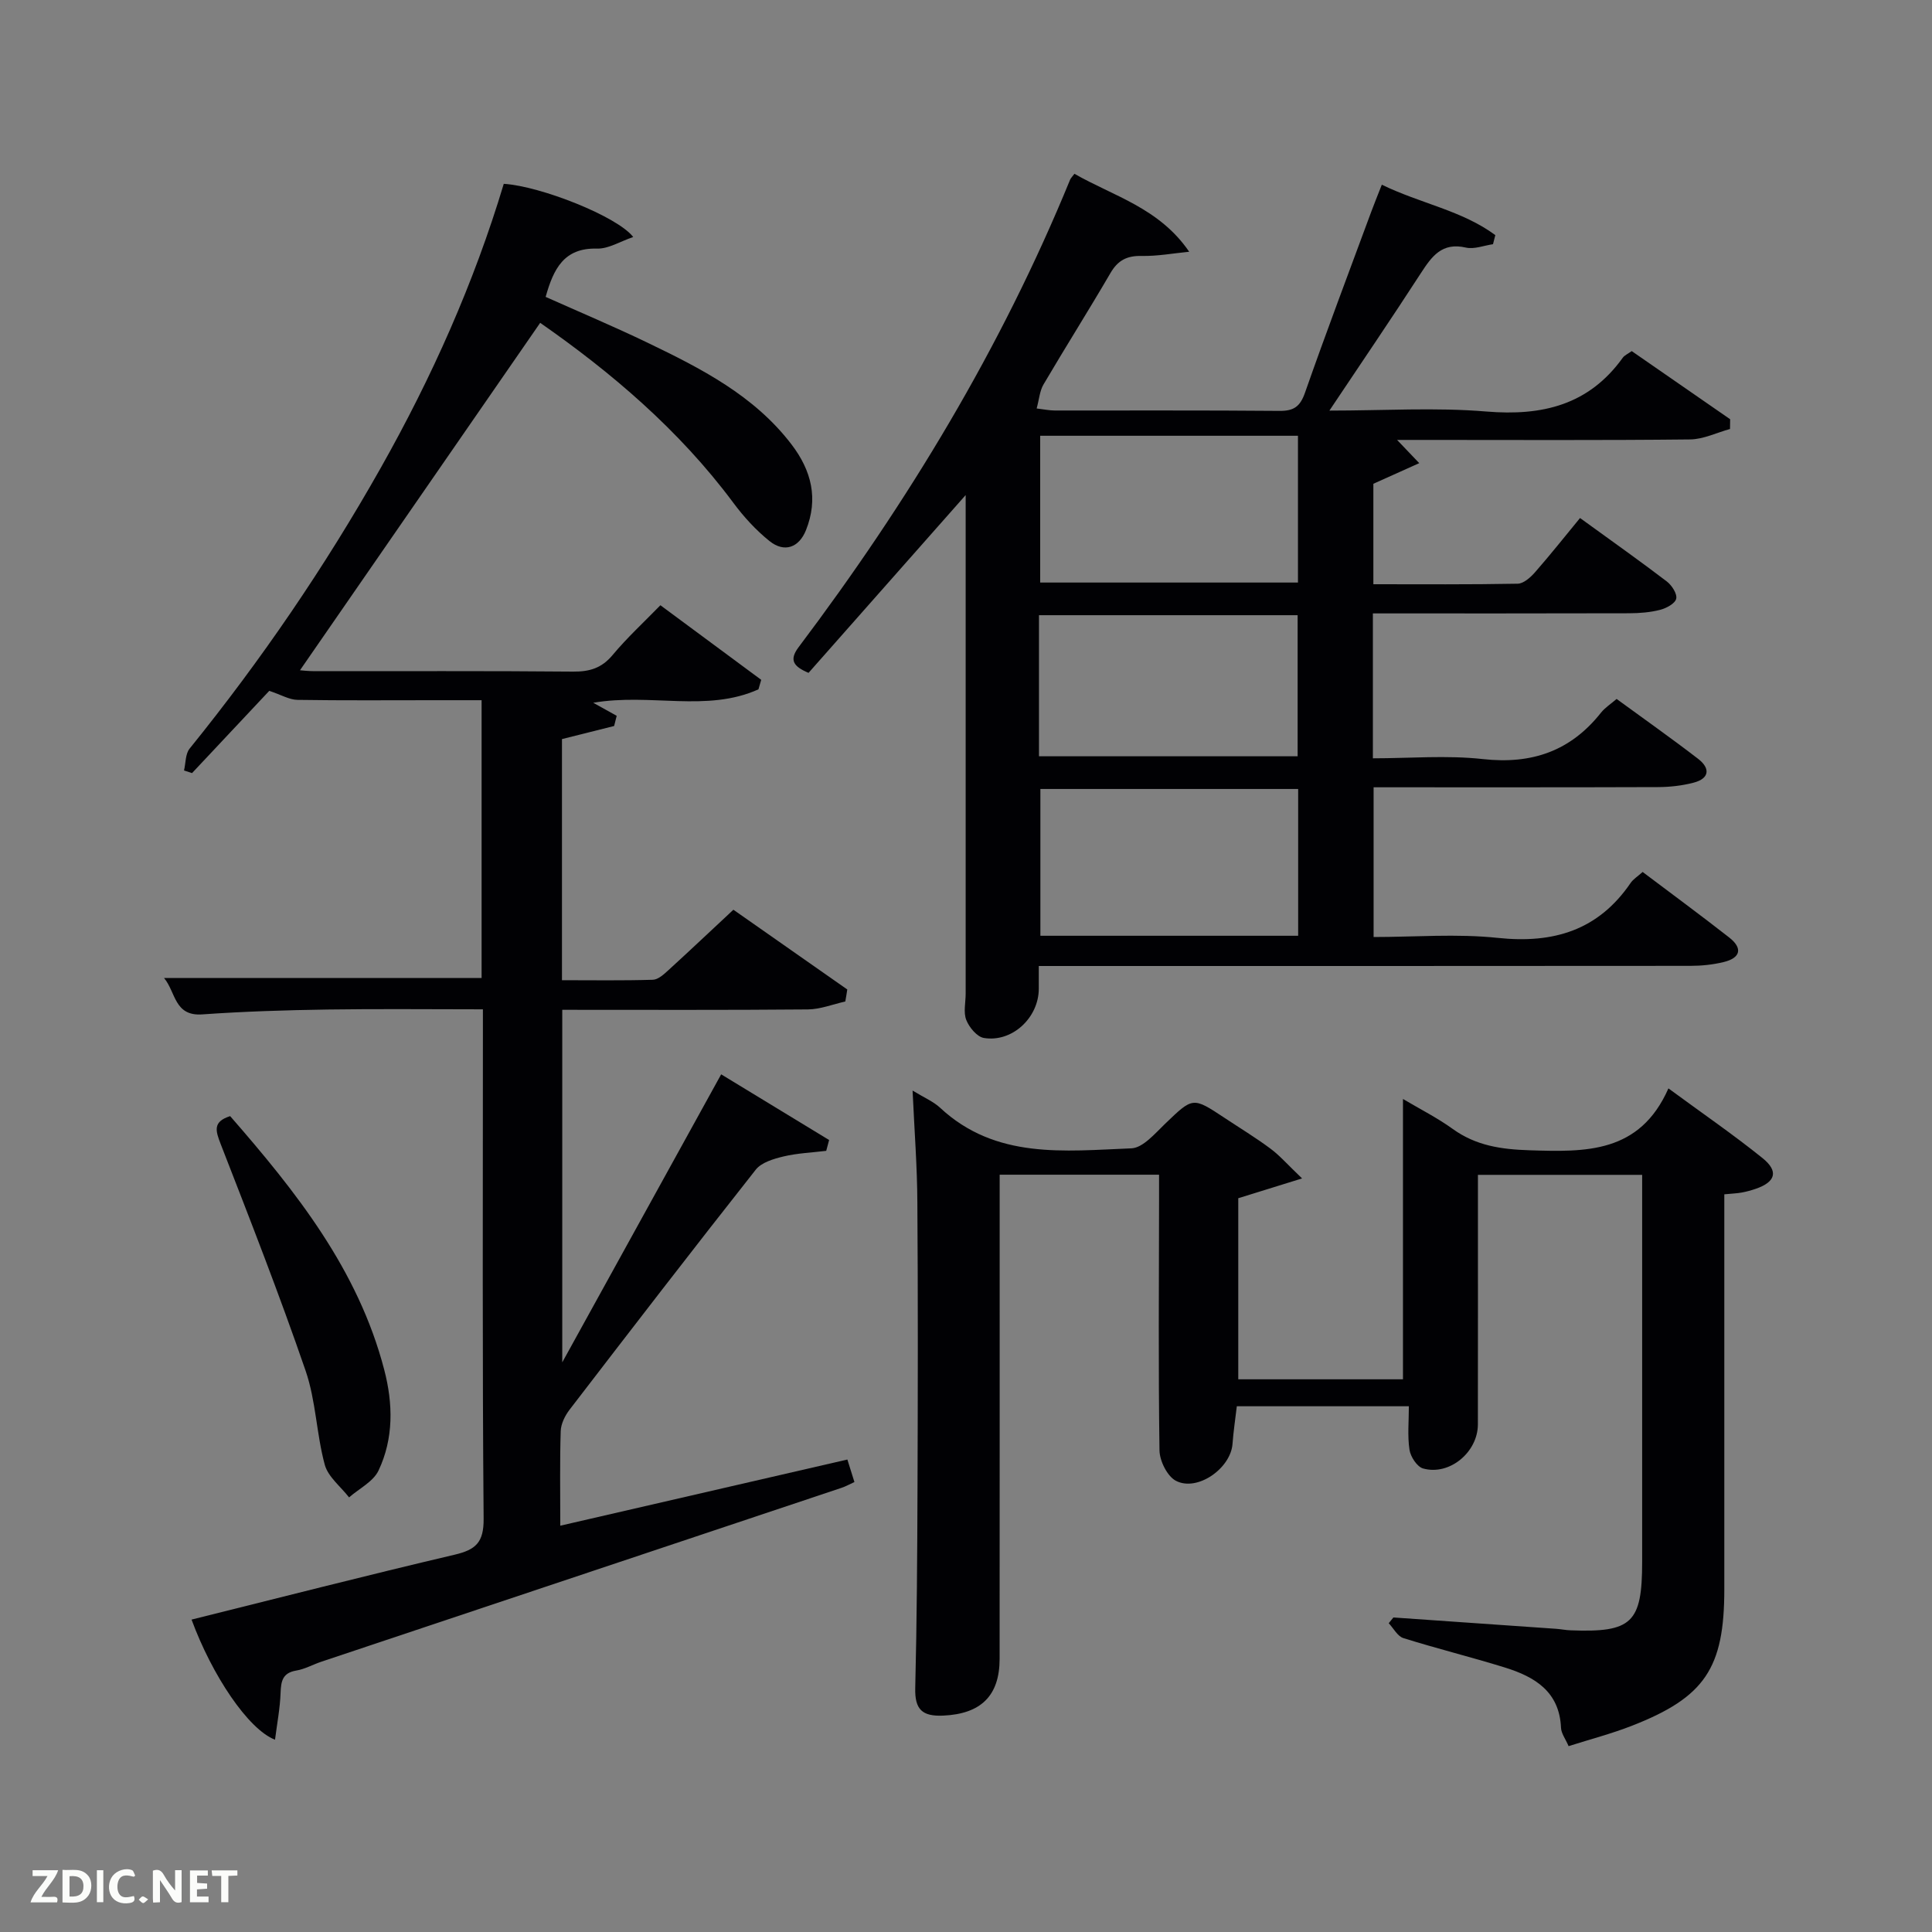 <svg enable-background="new 0 0 400 400" viewBox="0 0 400 400" xmlns="http://www.w3.org/2000/svg"><rect x="0" y="0" width="400" height="400" fill="#808080" stroke="none"/><path d="m175.01 207.35c-2.58.57-5.15 1.61-7.73 1.64-16.82.15-33.64.08-50.87.08v72.99c11.17-20.25 21.86-39.61 32.9-59.63 7.69 4.68 15.02 9.14 22.35 13.6-.2.75-.4 1.5-.6 2.24-2.97.36-5.99.48-8.88 1.17-2.03.49-4.53 1.23-5.71 2.73-12.99 16.46-25.79 33.08-38.56 49.71-.94 1.23-1.77 2.91-1.82 4.41-.2 6.31-.09 12.64-.09 19.59 20.02-4.61 39.63-9.13 59.44-13.7.52 1.66.95 3.03 1.46 4.66-.93.42-1.79.91-2.7 1.21-35.9 12.01-71.8 24-107.7 36-1.73.58-3.39 1.53-5.16 1.82-2.85.48-3.16 2.19-3.25 4.63-.11 3.16-.72 6.3-1.15 9.69-5.55-2.14-13.03-13.32-17.28-24.87 18.16-4.52 36.26-9.16 54.44-13.43 4.39-1.03 6.07-2.52 6.03-7.45-.28-33.16-.15-66.32-.15-99.48 0-1.8 0-3.6 0-5.99-10.98 0-21.59-.12-32.19.04-8.64.13-17.29.4-25.91 1.01-5.83.41-5.46-4.61-7.92-7.54h65.75c0-18.87 0-37.8 0-57.51-3.16 0-6.41 0-9.66 0-9.5 0-19 .08-28.49-.07-1.65-.03-3.29-1.02-5.81-1.87-4.88 5.2-10.44 11.11-15.99 17.03-.55-.18-1.1-.36-1.66-.54.36-1.53.27-3.43 1.16-4.53 14.79-18.29 28.01-37.63 39.57-58.12 10.57-18.73 19.29-38.24 25.47-58.81 7.58.46 23.53 6.75 26.8 11.01-2.69.91-5.12 2.47-7.51 2.4-6.82-.18-8.99 4.18-10.62 10 6.98 3.12 14.11 6.12 21.07 9.47 11.11 5.35 22.09 10.93 29.84 21.08 4.14 5.42 5.58 11.25 2.99 17.74-1.45 3.63-4.48 4.72-7.54 2.27-2.82-2.26-5.34-5.02-7.5-7.93-11.26-15.15-25.42-27.11-39.99-37.26-16.69 24.15-33.26 48.1-49.73 71.93.27.02 1.66.19 3.04.19 17.83.02 35.66-.08 53.49.09 3.43.03 5.93-.72 8.19-3.43 2.96-3.55 6.39-6.71 9.9-10.31 7.19 5.32 14.03 10.38 20.87 15.44-.19.66-.38 1.31-.57 1.97-10.7 4.82-22.33.74-34.21 2.78 1.83 1.02 3.34 1.86 4.86 2.7-.18.7-.35 1.41-.53 2.11-3.46.87-6.93 1.74-10.8 2.71v49.92c6.27 0 12.55.1 18.81-.09 1.1-.03 2.29-1.13 3.22-1.98 4.41-4.02 8.75-8.13 13.46-12.52 7.95 5.57 15.77 11.04 23.58 16.51-.12.85-.27 1.67-.41 2.49z" fill="#010104"/><path d="m284.24 127v30c7.61 0 15.28-.67 22.78.16 10.12 1.12 18.15-1.65 24.45-9.61.81-1.02 1.98-1.76 3.23-2.84 5.67 4.14 11.36 8.15 16.88 12.4 2.55 1.96 2.37 4.08-.96 4.94-2.38.62-4.91.9-7.37.91-19.49.07-38.98.04-58.86.04v31c8.53 0 17.2-.72 25.71.18 11.54 1.22 20.8-1.56 27.5-11.37.54-.79 1.43-1.33 2.49-2.28 6.04 4.55 12.03 8.96 17.9 13.55 2.91 2.27 2.35 4.27-1.15 5.11-2.23.54-4.58.78-6.88.78-43 .04-85.99.03-128.99.03-1.8 0-3.6 0-5.9 0v4.71c-.01 5.99-5.51 11.16-11.37 10.19-1.42-.24-3.04-2.19-3.64-3.72-.63-1.58-.13-3.61-.13-5.44 0-34.15 0-68.3 0-103.24-11.15 12.61-21.85 24.72-32.53 36.81-3.13-1.32-4.07-2.65-2.05-5.33 22.62-30.01 41.94-61.94 56.21-96.79.12-.29.38-.53.89-1.21 8.07 4.63 17.54 7.06 23.76 16.14-3.29.32-6.59.94-9.88.87-3.02-.06-4.89.91-6.42 3.54-4.52 7.75-9.32 15.34-13.87 23.08-.78 1.33-.89 3.05-1.41 4.96 1.58.19 2.67.42 3.75.42 15.5.02 31-.06 46.5.08 2.97.03 4.29-.87 5.3-3.75 4.39-12.54 9.1-24.96 13.7-37.42.62-1.67 1.29-3.32 2.21-5.66 8.01 3.9 16.62 5.34 23.5 10.44-.16.63-.32 1.25-.48 1.88-1.88.27-3.88 1.09-5.61.7-4.99-1.15-7.08 1.84-9.36 5.35-6.03 9.31-12.27 18.48-18.9 28.4 11.32 0 21.96-.69 32.48.19 11.59.96 21.22-1.34 28.26-11.14.36-.5 1.03-.78 1.85-1.37 6.8 4.71 13.59 9.41 20.38 14.11-.01.67-.02 1.35-.03 2.02-2.75.75-5.5 2.13-8.26 2.16-18.33.2-36.66.1-55 .1-1.61 0-3.22 0-5.67 0 1.65 1.73 2.72 2.85 4.59 4.81-3.38 1.52-6.22 2.8-9.5 4.27v20.8c10.02 0 19.95.08 29.88-.11 1.23-.02 2.67-1.32 3.6-2.38 3.19-3.64 6.19-7.43 9.31-11.22 7.03 5.1 12.58 9.02 17.97 13.14 1.03.79 2.18 2.56 1.94 3.57-.23 1-2.04 1.97-3.33 2.3-2.06.53-4.26.7-6.4.71-17.49.05-34.98.03-53.07.03zm-68.88-36.78v30.39h53.37c0-10.32 0-20.25 0-30.39-17.85 0-35.44 0-53.37 0zm53.41 73.13c-18.09 0-35.79 0-53.37 0v30.39h53.37c0-10.18 0-20.1 0-30.39zm-53.66-6.77h53.55c0-9.87 0-19.58 0-29.21-18.04 0-35.74 0-53.55 0z" fill="#010104"/><path d="m188.94 225.79c2.4 1.47 4.29 2.25 5.7 3.56 11.52 10.73 25.78 8.95 39.6 8.4 2.39-.1 4.86-3.04 6.94-5.04 5.81-5.58 5.73-5.65 12.33-1.28 3.18 2.11 6.46 4.1 9.52 6.38 1.93 1.43 3.54 3.3 6.55 6.17-5.15 1.6-8.91 2.77-13.21 4.1v37.49h34.1c0-19.03 0-38.21 0-58.04 3.59 2.13 7.12 3.91 10.28 6.19 4.82 3.48 10.02 4.24 15.88 4.43 11.63.37 22.84.69 28.8-12.81 7.05 5.18 13.46 9.58 19.49 14.44 3.38 2.72 2.69 4.94-1.41 6.35-.94.32-1.91.59-2.89.77s-1.98.21-3.62.37v5.29 76.49c0 16.33-4.02 22.36-19.18 28.27-4.15 1.62-8.49 2.75-13.06 4.2-.64-1.5-1.52-2.63-1.57-3.8-.32-7.53-5.47-10.57-11.62-12.48-6.97-2.16-14.06-3.91-21.02-6.09-1.21-.38-2.03-2.02-3.03-3.08.32-.4.65-.79.97-1.19 11.24.78 22.48 1.56 33.72 2.35.99.07 1.98.28 2.97.31 12.7.49 14.81-1.54 14.81-14.17 0-24.83 0-49.66 0-74.49 0-1.8 0-3.6 0-5.64-11.36 0-22.3 0-34 0v5.18c0 15.5.01 31-.01 46.49-.01 5.75-5.88 10.66-11.35 9.12-1.24-.35-2.59-2.42-2.81-3.87-.44-2.89-.13-5.89-.13-9.01-12.22 0-23.68 0-35.62 0-.31 2.63-.7 5.2-.89 7.78-.36 5.06-7.26 9.96-11.71 7.66-1.79-.93-3.37-4.11-3.41-6.29-.25-17.16-.11-34.32-.09-51.49 0-1.79 0-3.57 0-5.6-11.08 0-21.68 0-33 0v5.27c0 31.66.01 63.32-.01 94.98-.01 7.7-3.94 11.39-11.69 11.74-4.35.19-5.89-1.28-5.78-5.7.34-13.82.42-27.65.47-41.48.07-19.66.11-39.33-.03-58.99-.03-7.43-.61-14.89-.99-23.24z" fill="#010104"/><path d="m47.65 231.08c13.62 15.62 26.5 31.78 31.9 52.51 1.84 7.05 1.97 14.22-1.18 20.87-1.09 2.3-4.01 3.73-6.1 5.56-1.73-2.24-4.34-4.24-5.03-6.76-1.73-6.37-1.83-13.24-3.96-19.44-5.43-15.79-11.52-31.36-17.58-46.93-1.08-2.78-1.69-4.65 1.95-5.81z" fill="#010104"/><g fill="#fbfcfa"><path d="m37.59 393.81c-.92.31-1.52.05-2-.78-.7-1.2-1.52-2.34-2.47-3.78v4.59c-.55.03-.95.05-1.41.07-.03-.37-.06-.64-.06-.91 0-1.91 0-3.81 0-5.7 1.13-.41 1.77-.03 2.29.91.62 1.11 1.38 2.14 2.31 3.19v-4.2h1.35v6.61z"/><path d="m12.94 393.88v-6.75c1.9.19 3.93-.54 5.37 1.29.8 1.01.78 2.88.03 3.97-1.37 1.97-3.4 1.51-5.4 1.49m1.45-1.22c2.04.12 2.92-.58 2.89-2.21-.03-1.51-.98-2.19-2.89-2z"/><path d="m11.81 393.87h-5.49c.68-2.18 2.47-3.48 3.51-5.45h-3.08v-1.21h5.29c-.71 2.13-2.44 3.48-3.47 5.51.86 0 1.63.04 2.39-.01.79-.05 1.14.21.85 1.16"/><path d="m39.33 393.86v-6.61h3.7v1.07h-2.22v1.52c.68.04 1.34.09 2.07.13v1.07c-.72.05-1.38.09-2.1.14v1.48h2.4v1.19h-3.85z"/><path d="m27.71 388.56c-1.15-.3-2.46-.61-3.1.64-.37.73-.41 1.93-.06 2.67.63 1.35 1.99.93 3.17.68.35.94-.01 1.32-.93 1.46-1.62.25-3.05-.27-3.76-1.48-.72-1.24-.6-3.03.31-4.17.88-1.11 2.71-1.7 4-1.16.32.13.44.74.65 1.12-.1.08-.19.16-.28.24"/><path d="m49.15 387.24v1.07c-.59.02-1.17.05-1.87.08v5.44h-1.48v-5.44h-1.85c-.05-.4-.08-.73-.13-1.15z"/><path d="m20.06 387.21h1.33v6.62h-1.33z"/><path d="m30.68 393.25c-.49.38-.8.79-1.05.76-.32-.05-.6-.45-.9-.7.26-.24.51-.64.8-.67.29-.04.62.3 1.15.61"/></g></svg>
